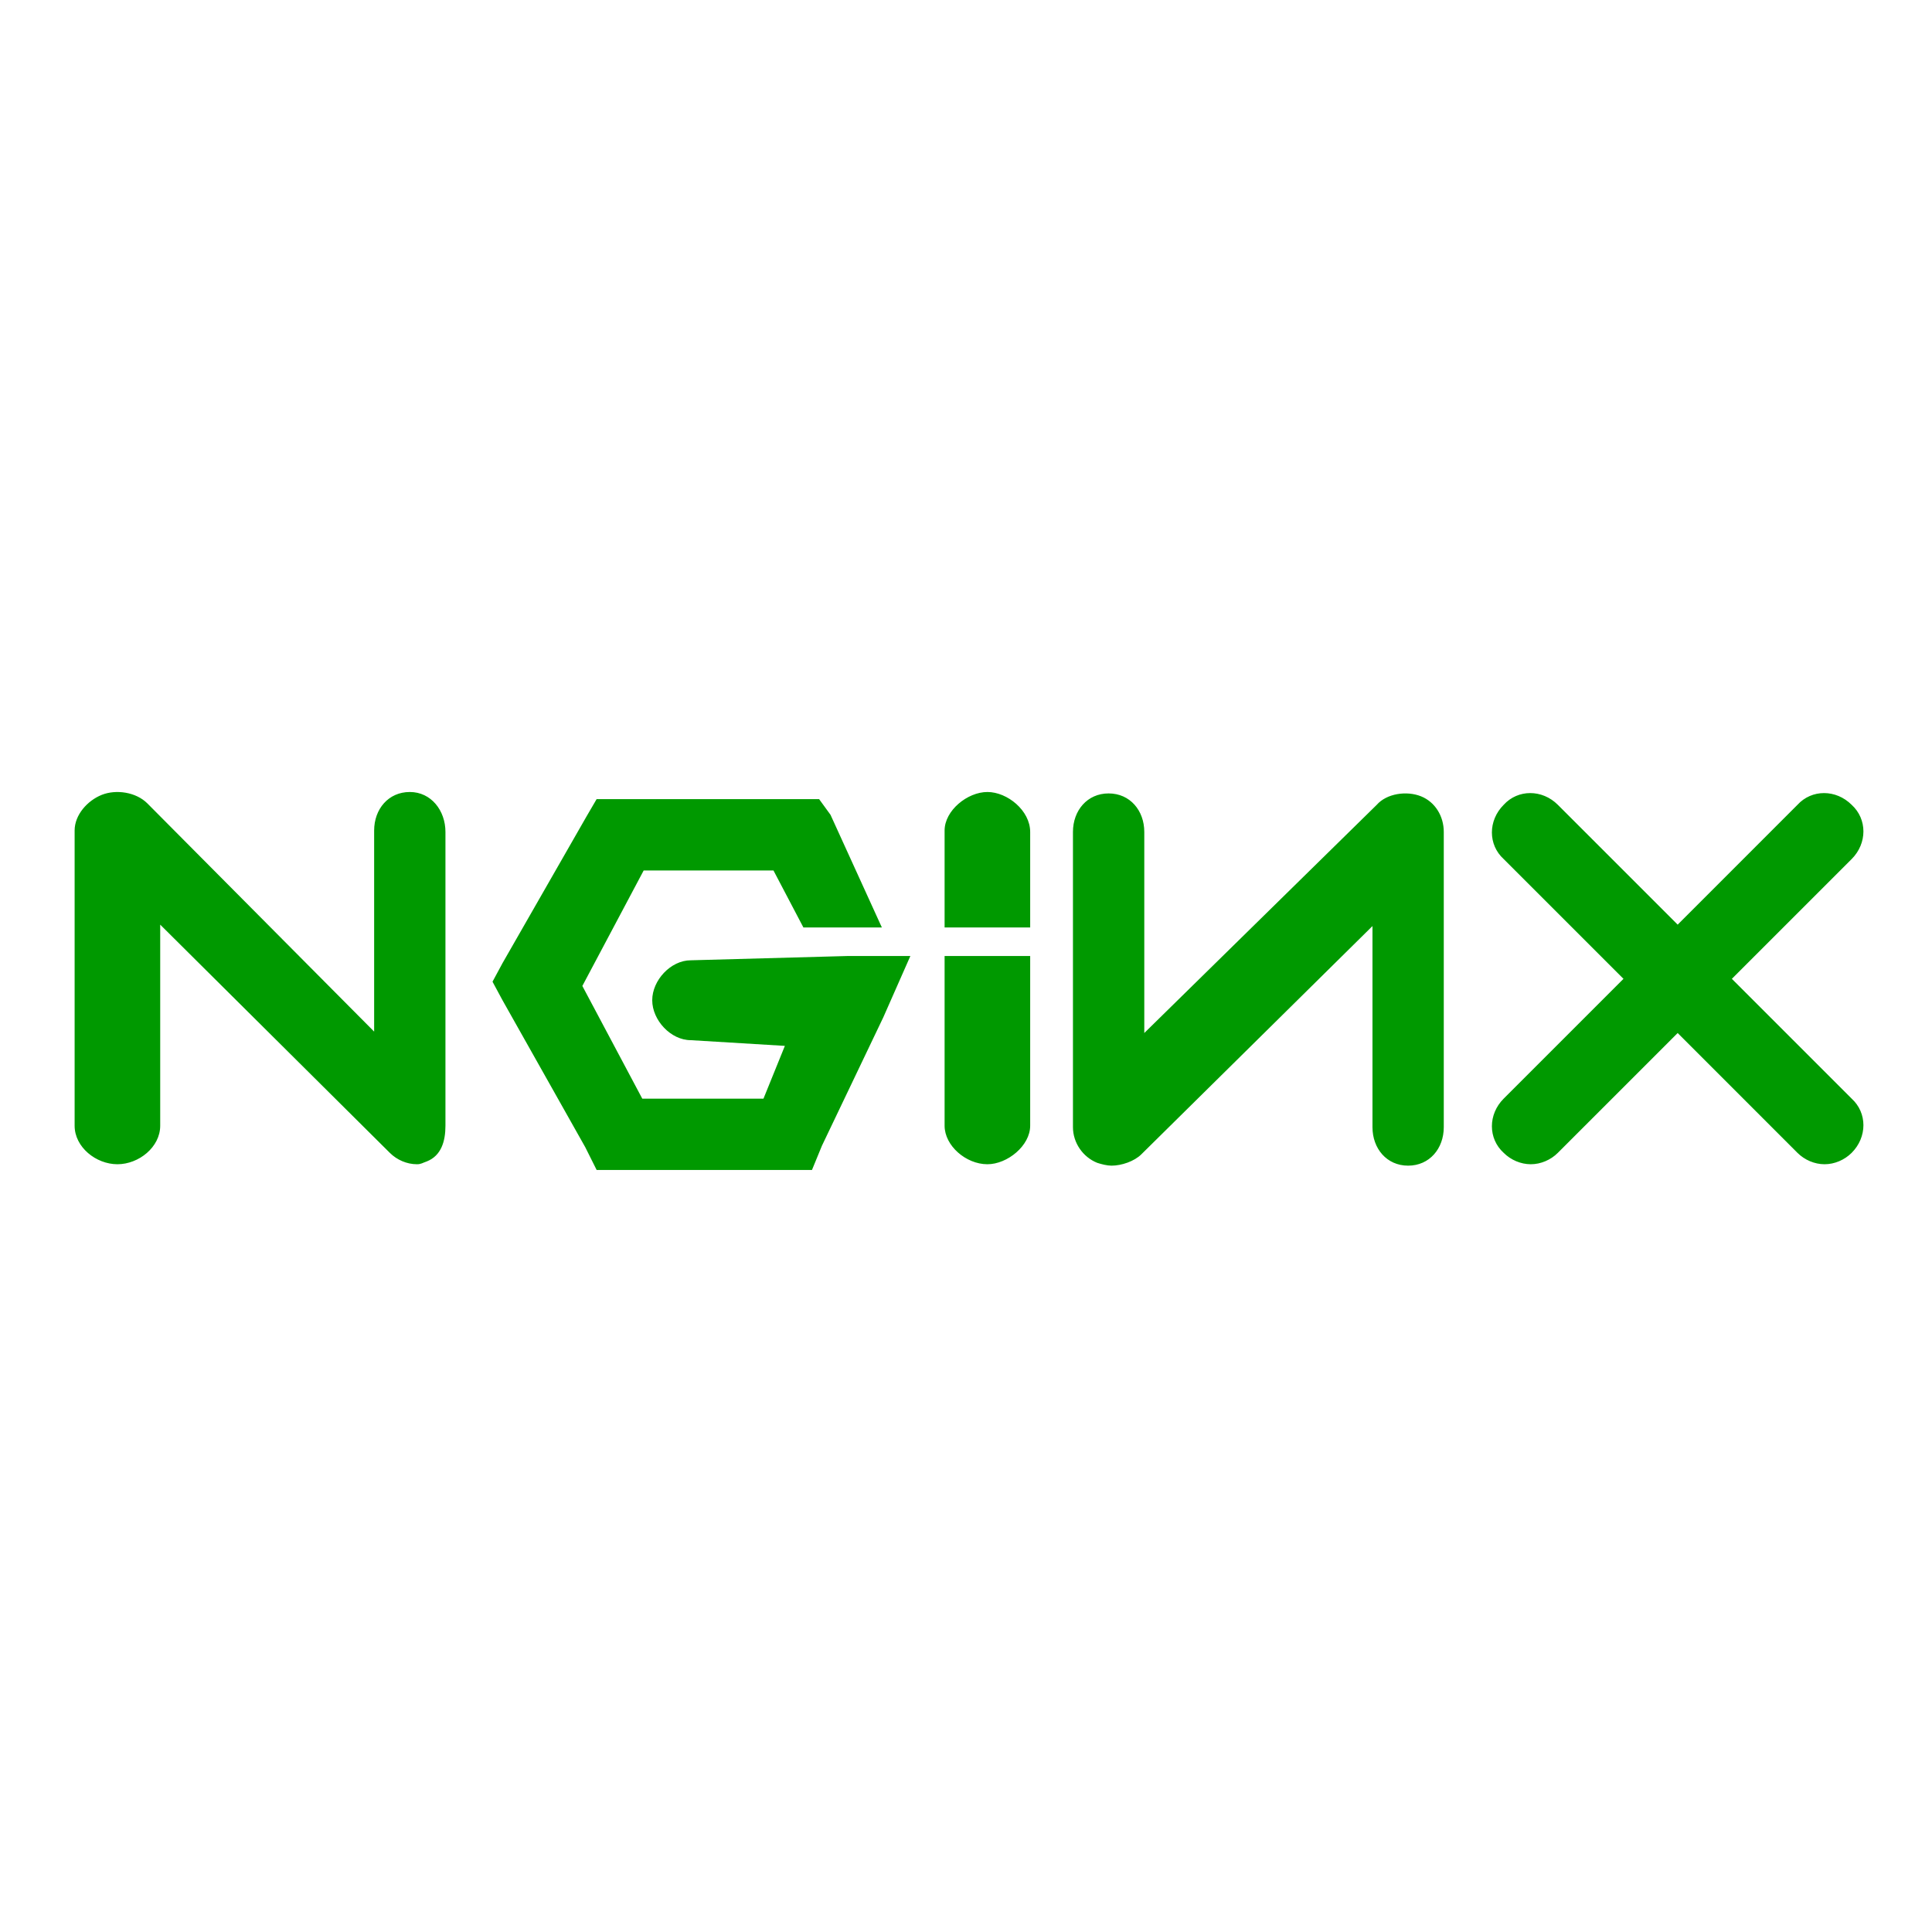 <?xml version="1.0" encoding="UTF-8" standalone="no"?>
<svg width="64px" height="64px" viewBox="0 0 64 64" version="1.1" xmlns="http://www.w3.org/2000/svg" xmlns:xlink="http://www.w3.org/1999/xlink">
    <defs></defs>
    <g id="Brands" stroke="none" stroke-width="1" fill="none" fill-rule="evenodd">
        <g id="icons/skills/id-415" fill="#009900">
            <g id="Group" transform="translate(2, 26)">
                <path d="M11.575,0.236 C10.866,0.236 10.394,0.803 10.394,1.512 L10.394,8.173 L2.882,0.614 C2.504,0.236 1.843,0.142 1.37,0.331 C0.898,0.52 0.472,0.992 0.472,1.512 L0.472,11.291 C0.472,12 1.181,12.567 1.89,12.567 C2.598,12.567 3.307,12 3.307,11.291 L3.307,4.63 L10.913,12.189 C11.15,12.425 11.48,12.567 11.811,12.567 C11.953,12.567 12,12.52 12.142,12.472 C12.614,12.283 12.756,11.811 12.756,11.291 L12.756,1.559 C12.756,0.85 12.283,0.236 11.575,0.236 L11.575,0.236 Z M20.882,5.811 C20.22,5.811 19.606,6.472 19.606,7.134 C19.606,7.795 20.22,8.457 20.882,8.457 L24,8.646 L23.291,10.394 L19.276,10.394 L17.291,6.661 L19.323,2.835 L23.622,2.835 L24.614,4.724 L27.213,4.724 L25.512,0.992 L25.134,0.472 L17.764,0.472 L17.433,1.039 L14.646,5.906 L14.315,6.52 L14.646,7.134 L17.386,12 L17.764,12.756 L24.898,12.756 L25.228,11.953 L27.26,7.701 L28.157,5.669 L26.079,5.669 L20.882,5.811 L20.882,5.811 Z M30.709,0.236 C30.047,0.236 29.291,0.85 29.291,1.512 L29.291,4.724 L32.126,4.724 L32.126,1.559 C32.126,0.85 31.37,0.236 30.709,0.236 L30.709,0.236 Z M45.071,0.378 C44.598,0.189 43.937,0.283 43.606,0.661 L35.906,8.22 L35.906,1.559 C35.906,0.85 35.433,0.283 34.724,0.283 C34.016,0.283 33.543,0.85 33.543,1.559 L33.543,11.339 C33.543,11.858 33.874,12.331 34.346,12.52 C34.488,12.567 34.677,12.614 34.819,12.614 C35.15,12.614 35.575,12.472 35.811,12.236 L43.465,4.677 L43.465,11.339 C43.465,12.047 43.937,12.614 44.646,12.614 C45.354,12.614 45.827,12.047 45.827,11.339 L45.827,1.559 C45.827,1.039 45.543,0.567 45.071,0.378 L45.071,0.378 Z M55.37,6.425 L59.339,2.457 C59.858,1.937 59.858,1.134 59.339,0.661 C58.819,0.142 58.016,0.142 57.543,0.661 L53.575,4.63 L49.606,0.661 C49.087,0.142 48.283,0.142 47.811,0.661 C47.291,1.181 47.291,1.984 47.811,2.457 L51.78,6.425 L47.811,10.394 C47.291,10.913 47.291,11.717 47.811,12.189 C48.047,12.425 48.378,12.567 48.709,12.567 C49.039,12.567 49.37,12.425 49.606,12.189 L53.575,8.22 L57.543,12.189 C57.78,12.425 58.11,12.567 58.441,12.567 C58.772,12.567 59.102,12.425 59.339,12.189 C59.858,11.669 59.858,10.866 59.339,10.394 L55.37,6.425 L55.37,6.425 Z M29.291,11.291 C29.291,11.953 30,12.567 30.709,12.567 C31.37,12.567 32.126,11.953 32.126,11.291 L32.126,5.669 L29.291,5.669 L29.291,11.291 L29.291,11.291 Z" id="Shape"></path>
            </g>
        </g>
    </g>
</svg>
